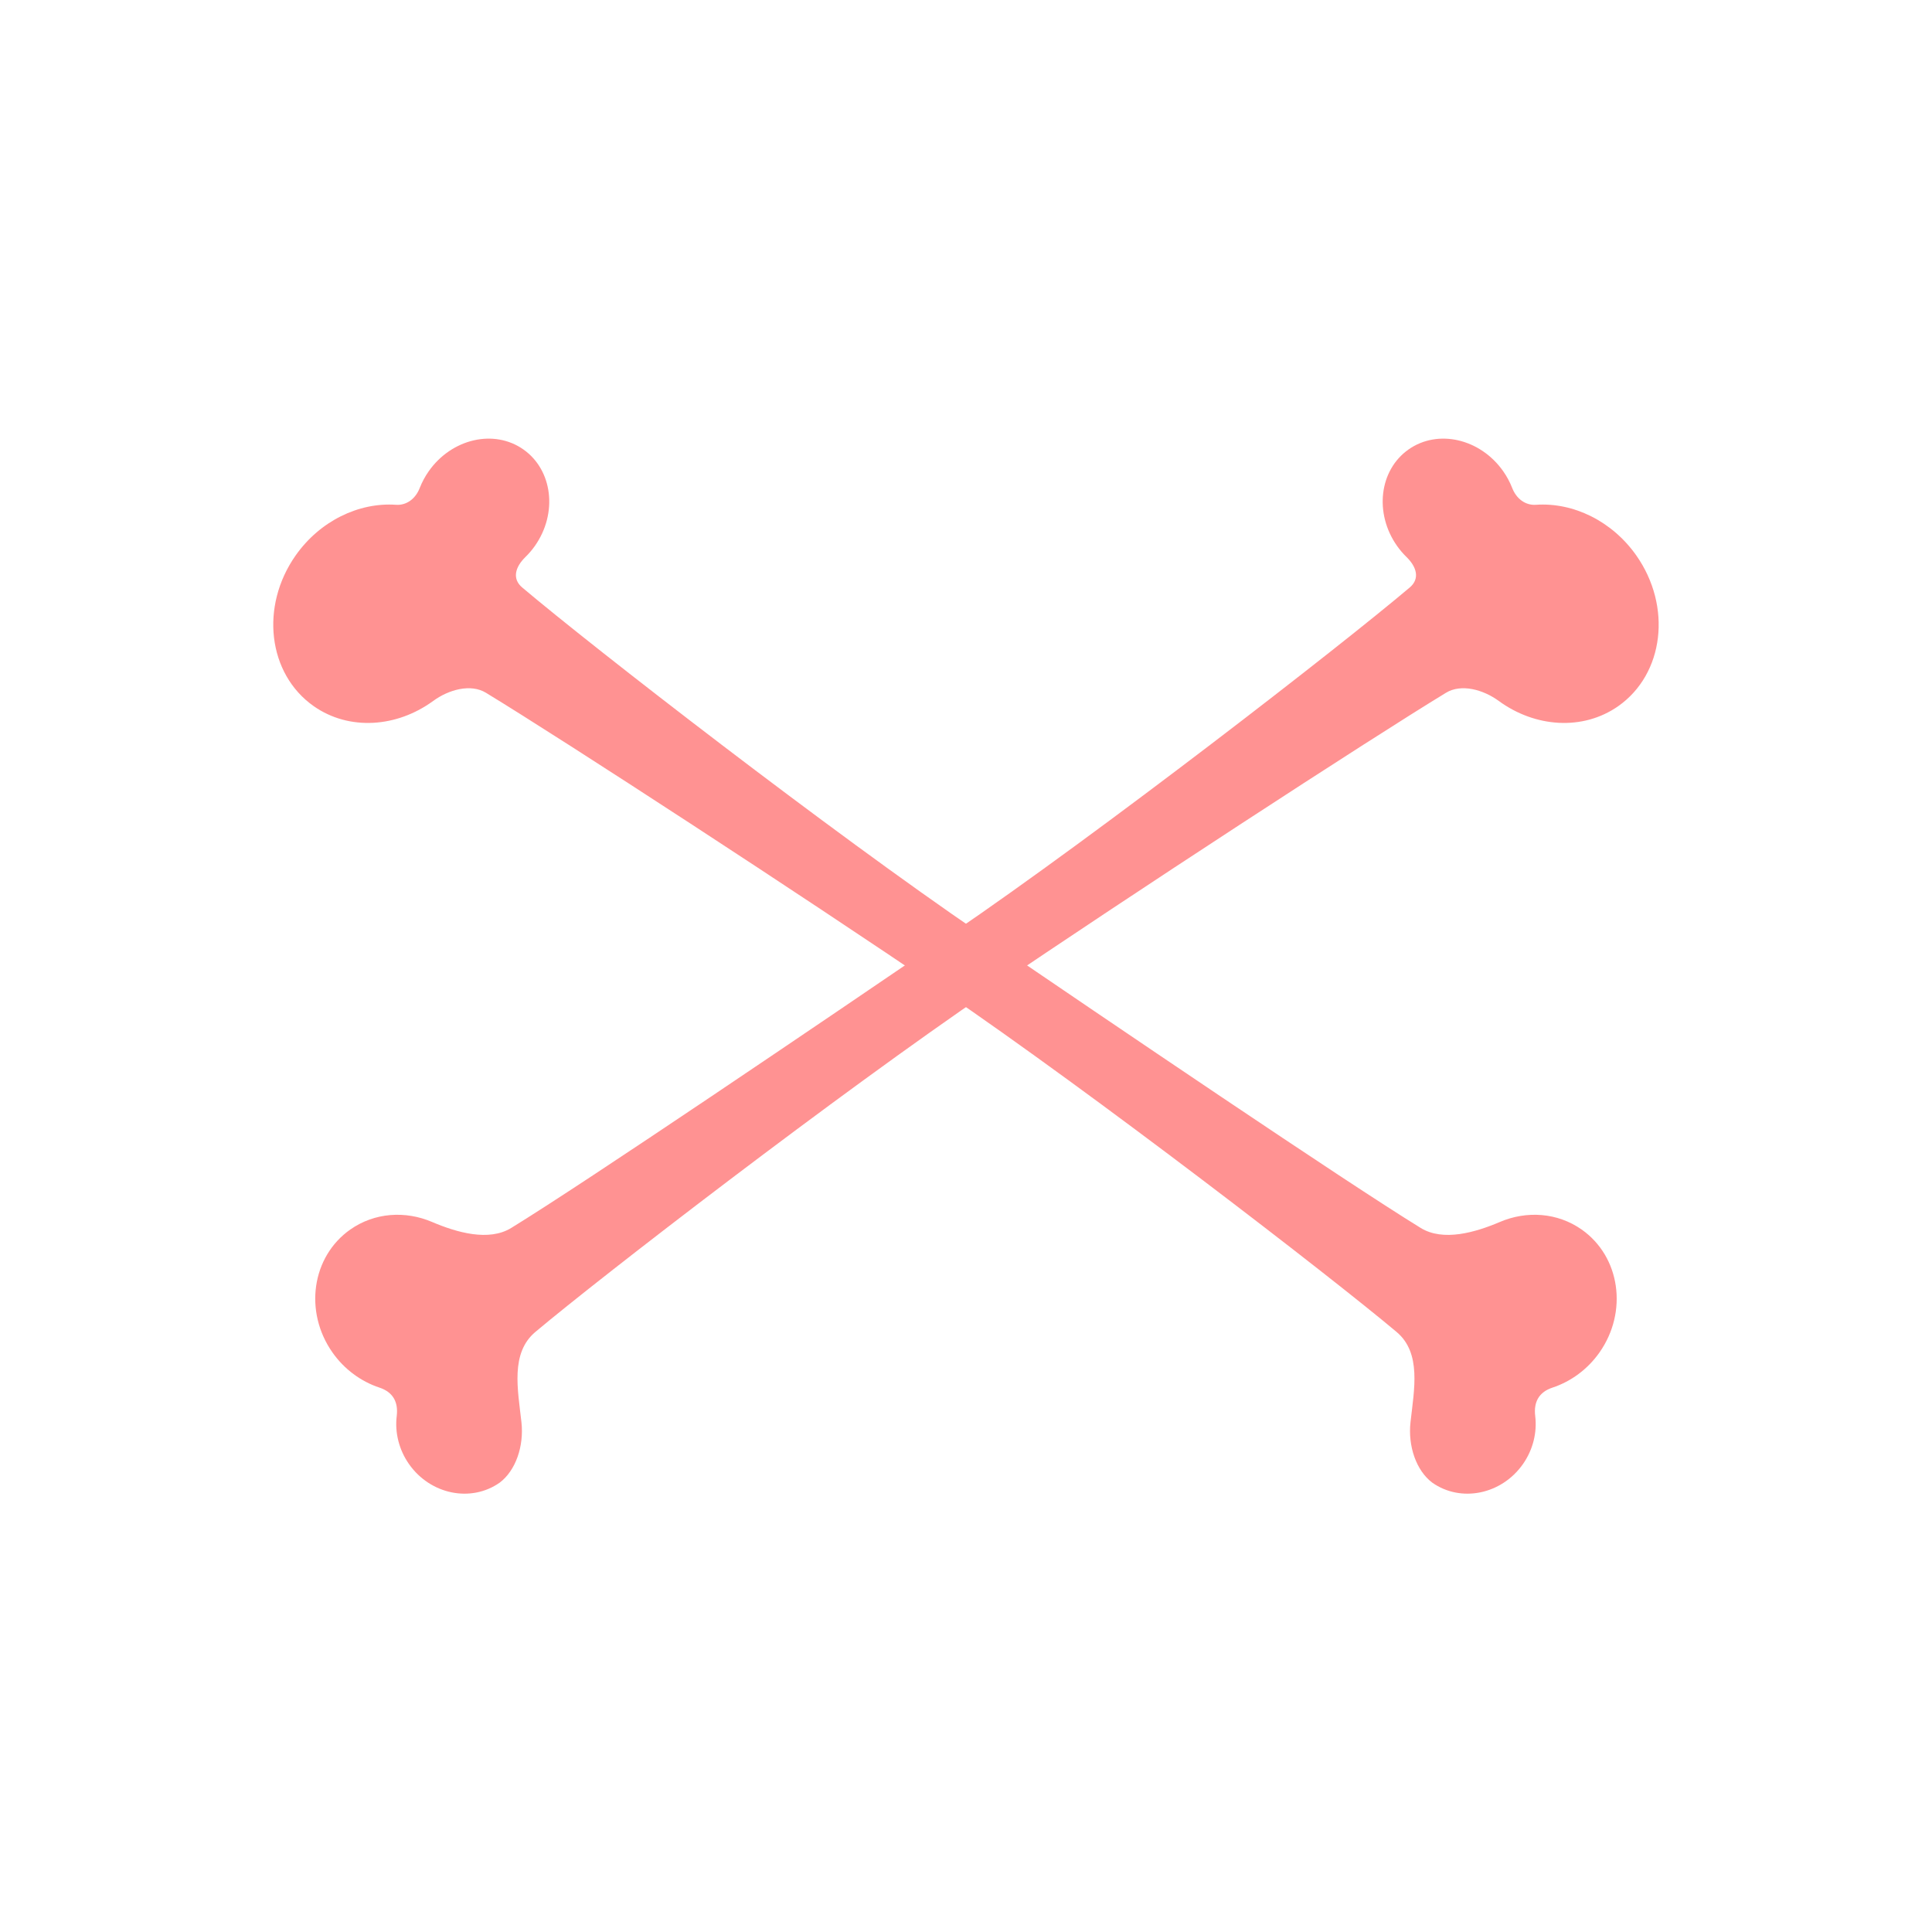 <?xml version="1.0" encoding="UTF-8" standalone="no"?>
<!-- Created with Inkscape (http://www.inkscape.org/) -->

<svg
   xmlns:dc="http://purl.org/dc/elements/1.1/"
   xmlns:cc="http://creativecommons.org/ns#"
   xmlns:rdf="http://www.w3.org/1999/02/22-rdf-syntax-ns#"
   xmlns:svg="http://www.w3.org/2000/svg"
   xmlns="http://www.w3.org/2000/svg"
   xmlns:xlink="http://www.w3.org/1999/xlink"
   xmlns:sodipodi="http://sodipodi.sourceforge.net/DTD/sodipodi-0.dtd"
   xmlns:inkscape="http://www.inkscape.org/namespaces/inkscape"
   width="128"
   height="128"
   viewBox="0 0 33.867 33.867"
   version="1.1"
   id="svg11"
   sodipodi:docname="bonecross.svg"
   inkscape:version="0.92.4 (unknown)">
  <defs
     id="defs15" />
  <sodipodi:namedview
     pagecolor="#ffffff"
     bordercolor="#666666"
     borderopacity="1"
     objecttolerance="10"
     gridtolerance="10"
     guidetolerance="10"
     inkscape:pageopacity="0"
     inkscape:pageshadow="2"
     inkscape:window-width="1747"
     inkscape:window-height="1077"
     id="namedview13"
     showgrid="false"
     inkscape:zoom="1.84375"
     inkscape:cx="-68.009143"
     inkscape:cy="143.30493"
     inkscape:window-x="0"
     inkscape:window-y="0"
     inkscape:window-maximized="0"
     inkscape:current-layer="svg11" />
  <g
     id="g4573"
     transform="translate(0.075,-0.261)"
     style="fill:#ff2626;fill-opacity:1;opacity:0.5">
    <path
       sodipodi:nodetypes="cccccccssccccsccccccccccc"
       inkscape:connector-curvature="0"
       id="circle4514"
       d="m 442.723,431.791 c -2.459,5e-5 -4.452,2.22 -4.452,4.958 3.3e-4,0.441 0.054,0.878 0.157,1.3 0.187,0.761 -0.045,1.497 -0.669,1.875 -2.207,1.336 -3.63,3.926 -3.633,6.798 -8e-5,4.28 3.116,7.75 6.959,7.75 2.964,-0.005 5.508,-2.076 6.503,-5.011 0.427,-1.261 1.424,-2.458 2.637,-2.538 6.324,-0.419 25.955,-1.116 37.27,-1.286 12.79,-0.192 33.107,0.699 39.057,1.212 2.238,0.193 3.252,2.53 4.339,4.51 0.8,1.458 2.239,2.494 3.609,2.538 2.407,-4e-5 4.357,-2.067 4.357,-4.617 -0.002,-1.209 -0.449,-2.343 -1.208,-3.184 -0.648,-0.719 -0.736,-1.491 -0.154,-2.275 0.8,-1.078 1.251,-2.422 1.251,-3.827 -3.3e-4,-3.423 -2.619,-6.197 -5.85,-6.197 -2.043,10e-4 -3.845,1.114 -4.89,2.803 -0.973,1.572 -2.408,3.348 -4.202,3.46 -6.147,0.383 -25.405,0.703 -36.309,0.866 -12.451,0.187 -33.077,-0.778 -39.393,-1.343 -0.906,-0.081 -1.203,-0.851 -1.019,-1.837 0.061,-0.326 0.092,-0.66 0.093,-0.997 -4e-5,-2.738 -1.993,-4.958 -4.452,-4.958 z"
       style="opacity:1;fill-opacity:1;stroke-width:1.45;fill:#ff2626"
       transform="matrix(0.209,0.147,-0.147,0.209,-19.956,-147.185)" />
    <use
       style="opacity:1;fill:#ff2626;fill-opacity:1"
       height="100%"
       width="100%"
       transform="matrix(-1,0,0,1,33.716,0)"
       id="use4569"
       xlink:href="#circle4514"
       y="0"
       x="0" />
  </g>
</svg>
